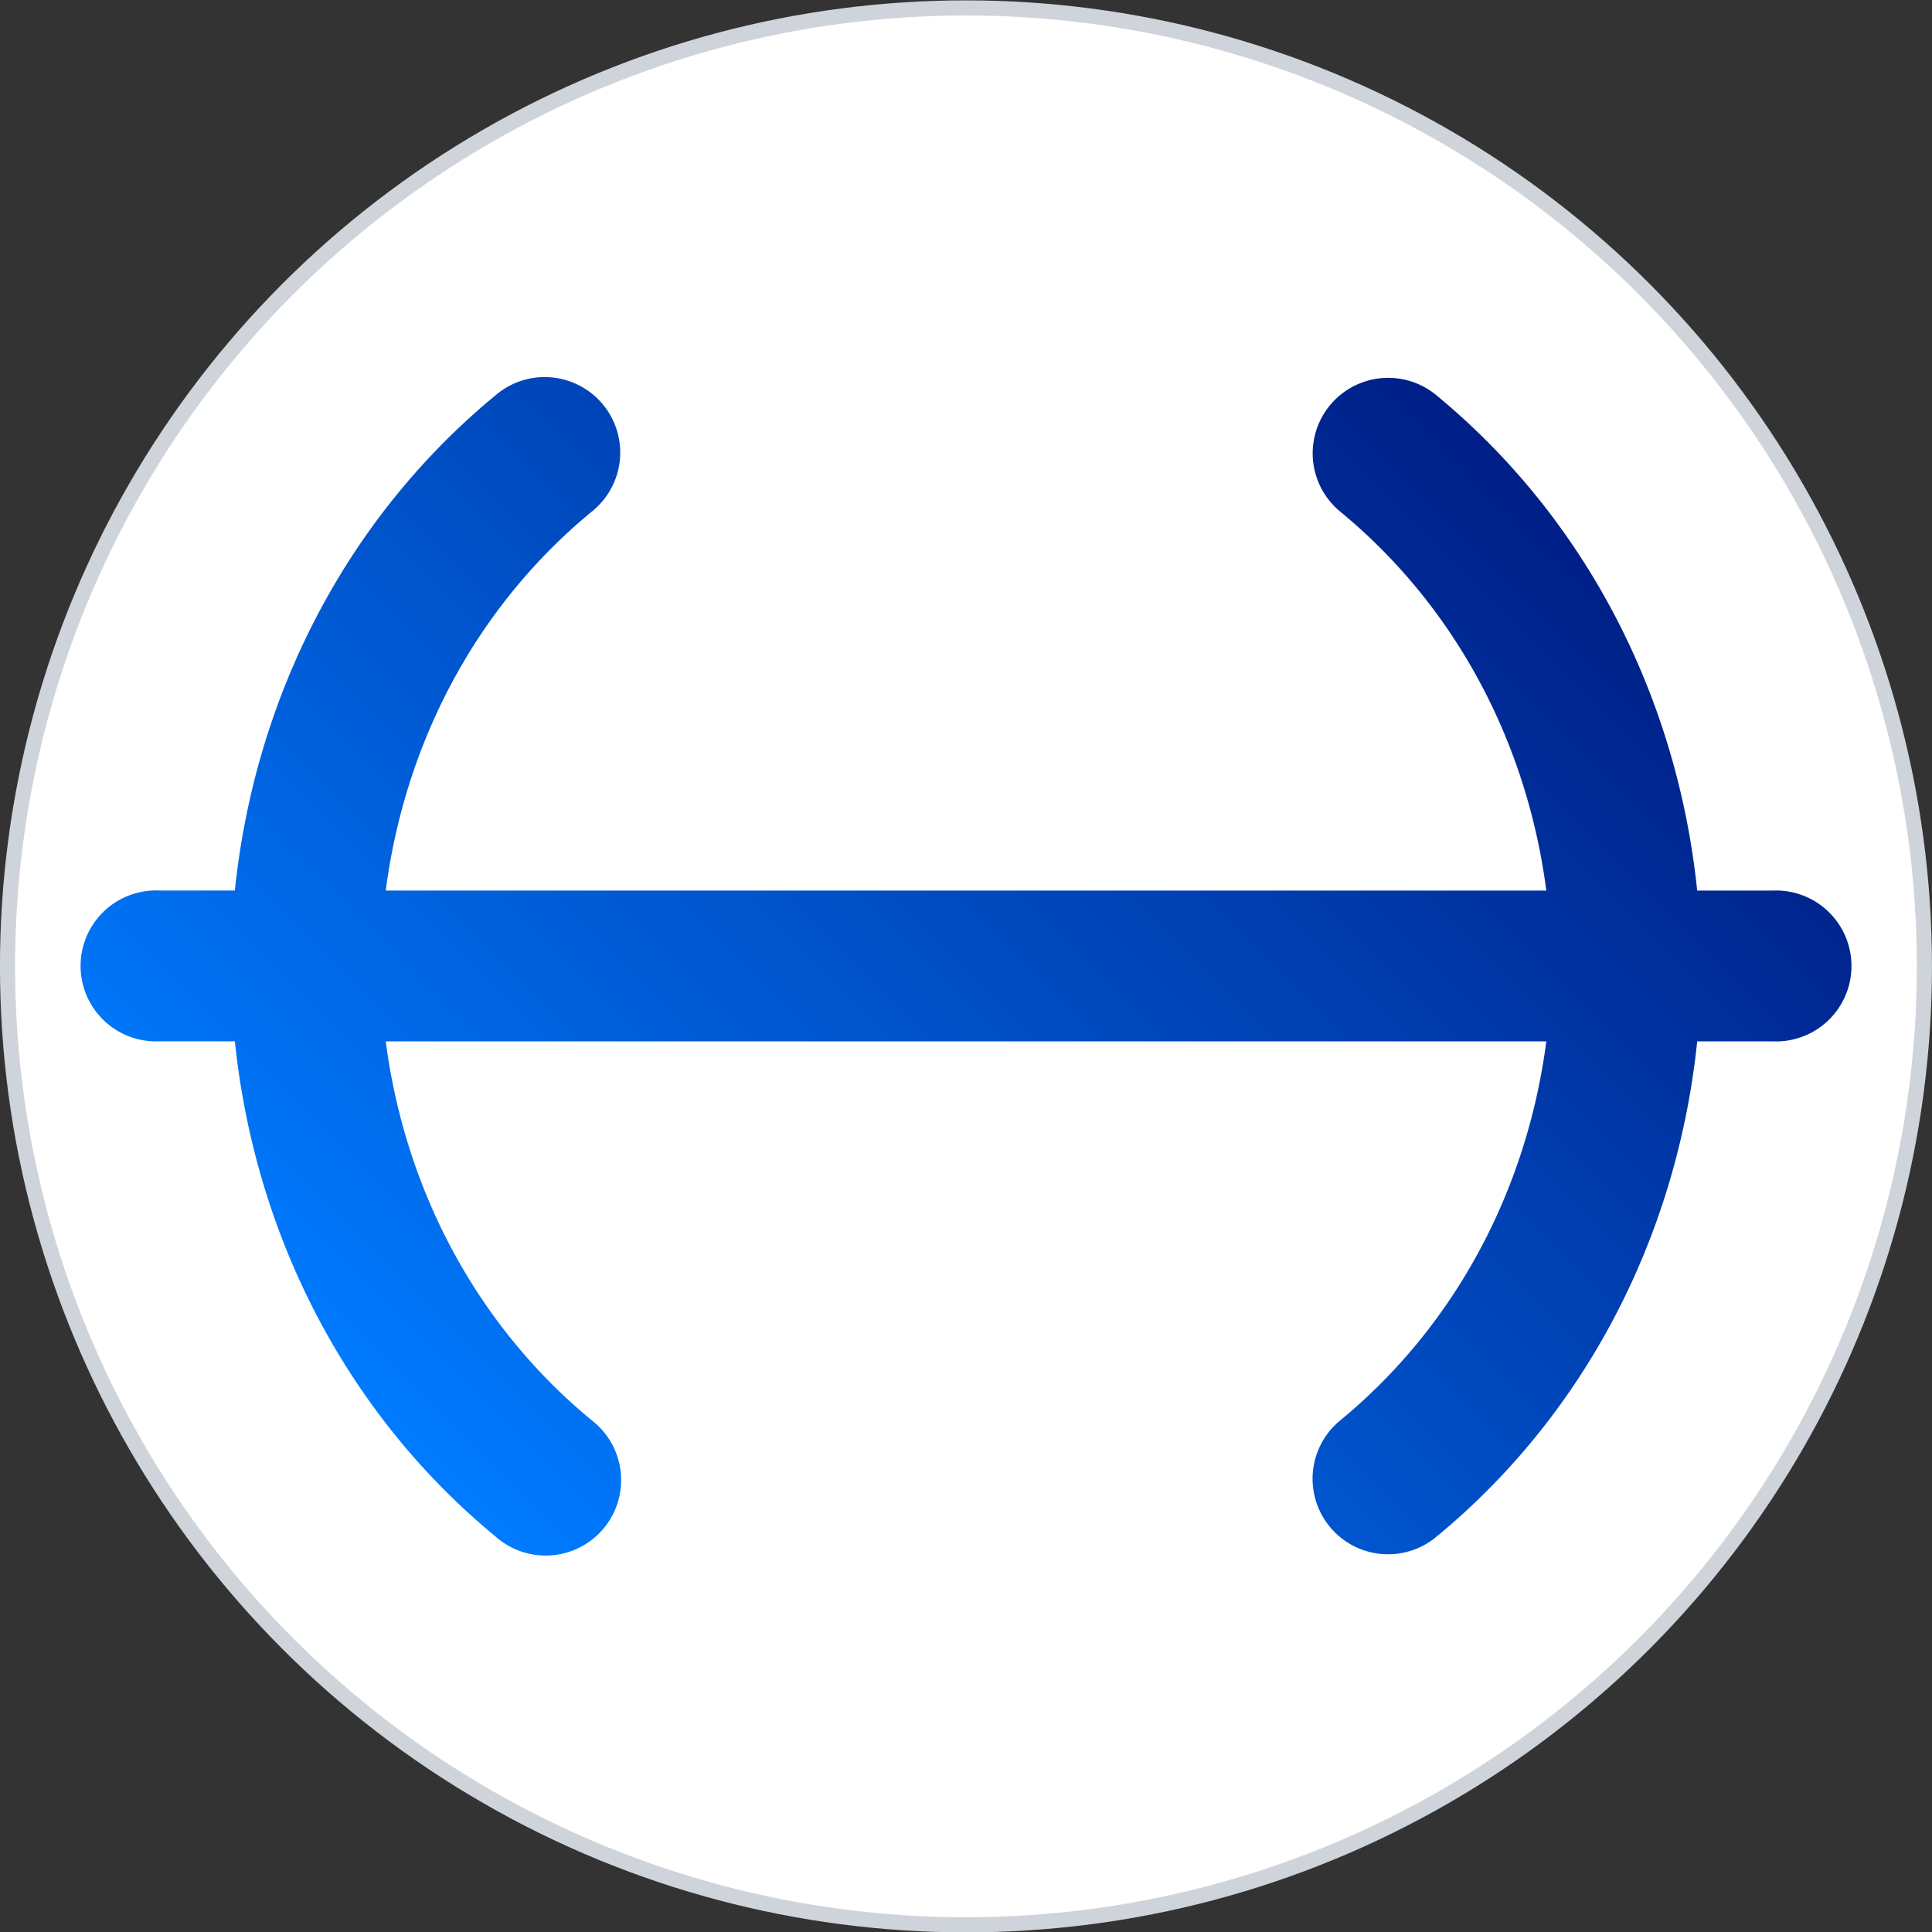 <?xml version="1.0" encoding="UTF-8"?>
<svg width="128" height="128" version="1.1" viewBox="0 0 33.867 33.867" xmlns="http://www.w3.org/2000/svg" xmlns:cc="http://creativecommons.org/ns#" xmlns:dc="http://purl.org/dc/elements/1.1/" xmlns:rdf="http://www.w3.org/1999/02/22-rdf-syntax-ns#" xmlns:xlink="http://www.w3.org/1999/xlink">
 <rect x="0" y="0" width="33.867" height="33.867" fill="#333333" stroke="none"/>
 <defs>
  <linearGradient id="linearGradient4499" x1="7.773" x2="26.102" y1="289.24" y2="270.91" gradientTransform="translate(-0 -.008)" gradientUnits="userSpaceOnUse">
   <stop stop-color="#007bff" offset="0"/>
   <stop stop-color="#001f87" offset="1"/>
  </linearGradient>
 </defs>
 <g transform="translate(0 -263.13)">
  <circle cx="16.933" cy="280.07" r="16.801" fill="#fff" stroke="#ced4da" stroke-linecap="round" stroke-linejoin="round" stroke-width=".265"/>
  <path d="m9.506 269.74a1.323 1.323 0 0 0-0.811 0.312c-2.645 2.177-4.228 5.316-4.578 8.688h-1.33a1.323 1.323 0 1 0 0 2.644h1.33c0.35 3.371 1.933 6.509 4.576 8.686a1.323 1.323 0 1 0 1.682-2.041c-2.034-1.675-3.277-4.064-3.613-6.644h20.344c-0.336 2.581-1.58 4.971-3.615 6.646a1.323 1.323 0 1 0 1.682 2.043c2.645-2.177 4.229-5.317 4.578-8.689h1.33a1.323 1.323 0 1 0 0-2.644h-1.33c-0.35-3.371-1.933-6.509-4.576-8.686a1.323 1.323 0 1 0-1.682 2.043c2.034 1.675 3.277 4.062 3.613 6.643h-20.344c0.336-2.581 1.578-4.969 3.613-6.644a1.323 1.323 0 0 0-0.869-2.356z" color="#000000" color-rendering="auto" dominant-baseline="auto" fill="url(#linearGradient4499)" image-rendering="auto" shape-rendering="auto" solid-color="#000000" style="font-feature-settings:normal;font-variant-alternates:normal;font-variant-caps:normal;font-variant-ligatures:normal;font-variant-numeric:normal;font-variant-position:normal;isolation:auto;mix-blend-mode:normal;shape-padding:0;text-decoration-color:#000000;text-decoration-line:none;text-decoration-style:solid;text-indent:0;text-orientation:mixed;text-transform:none;white-space:normal"/>
 </g>
</svg>
